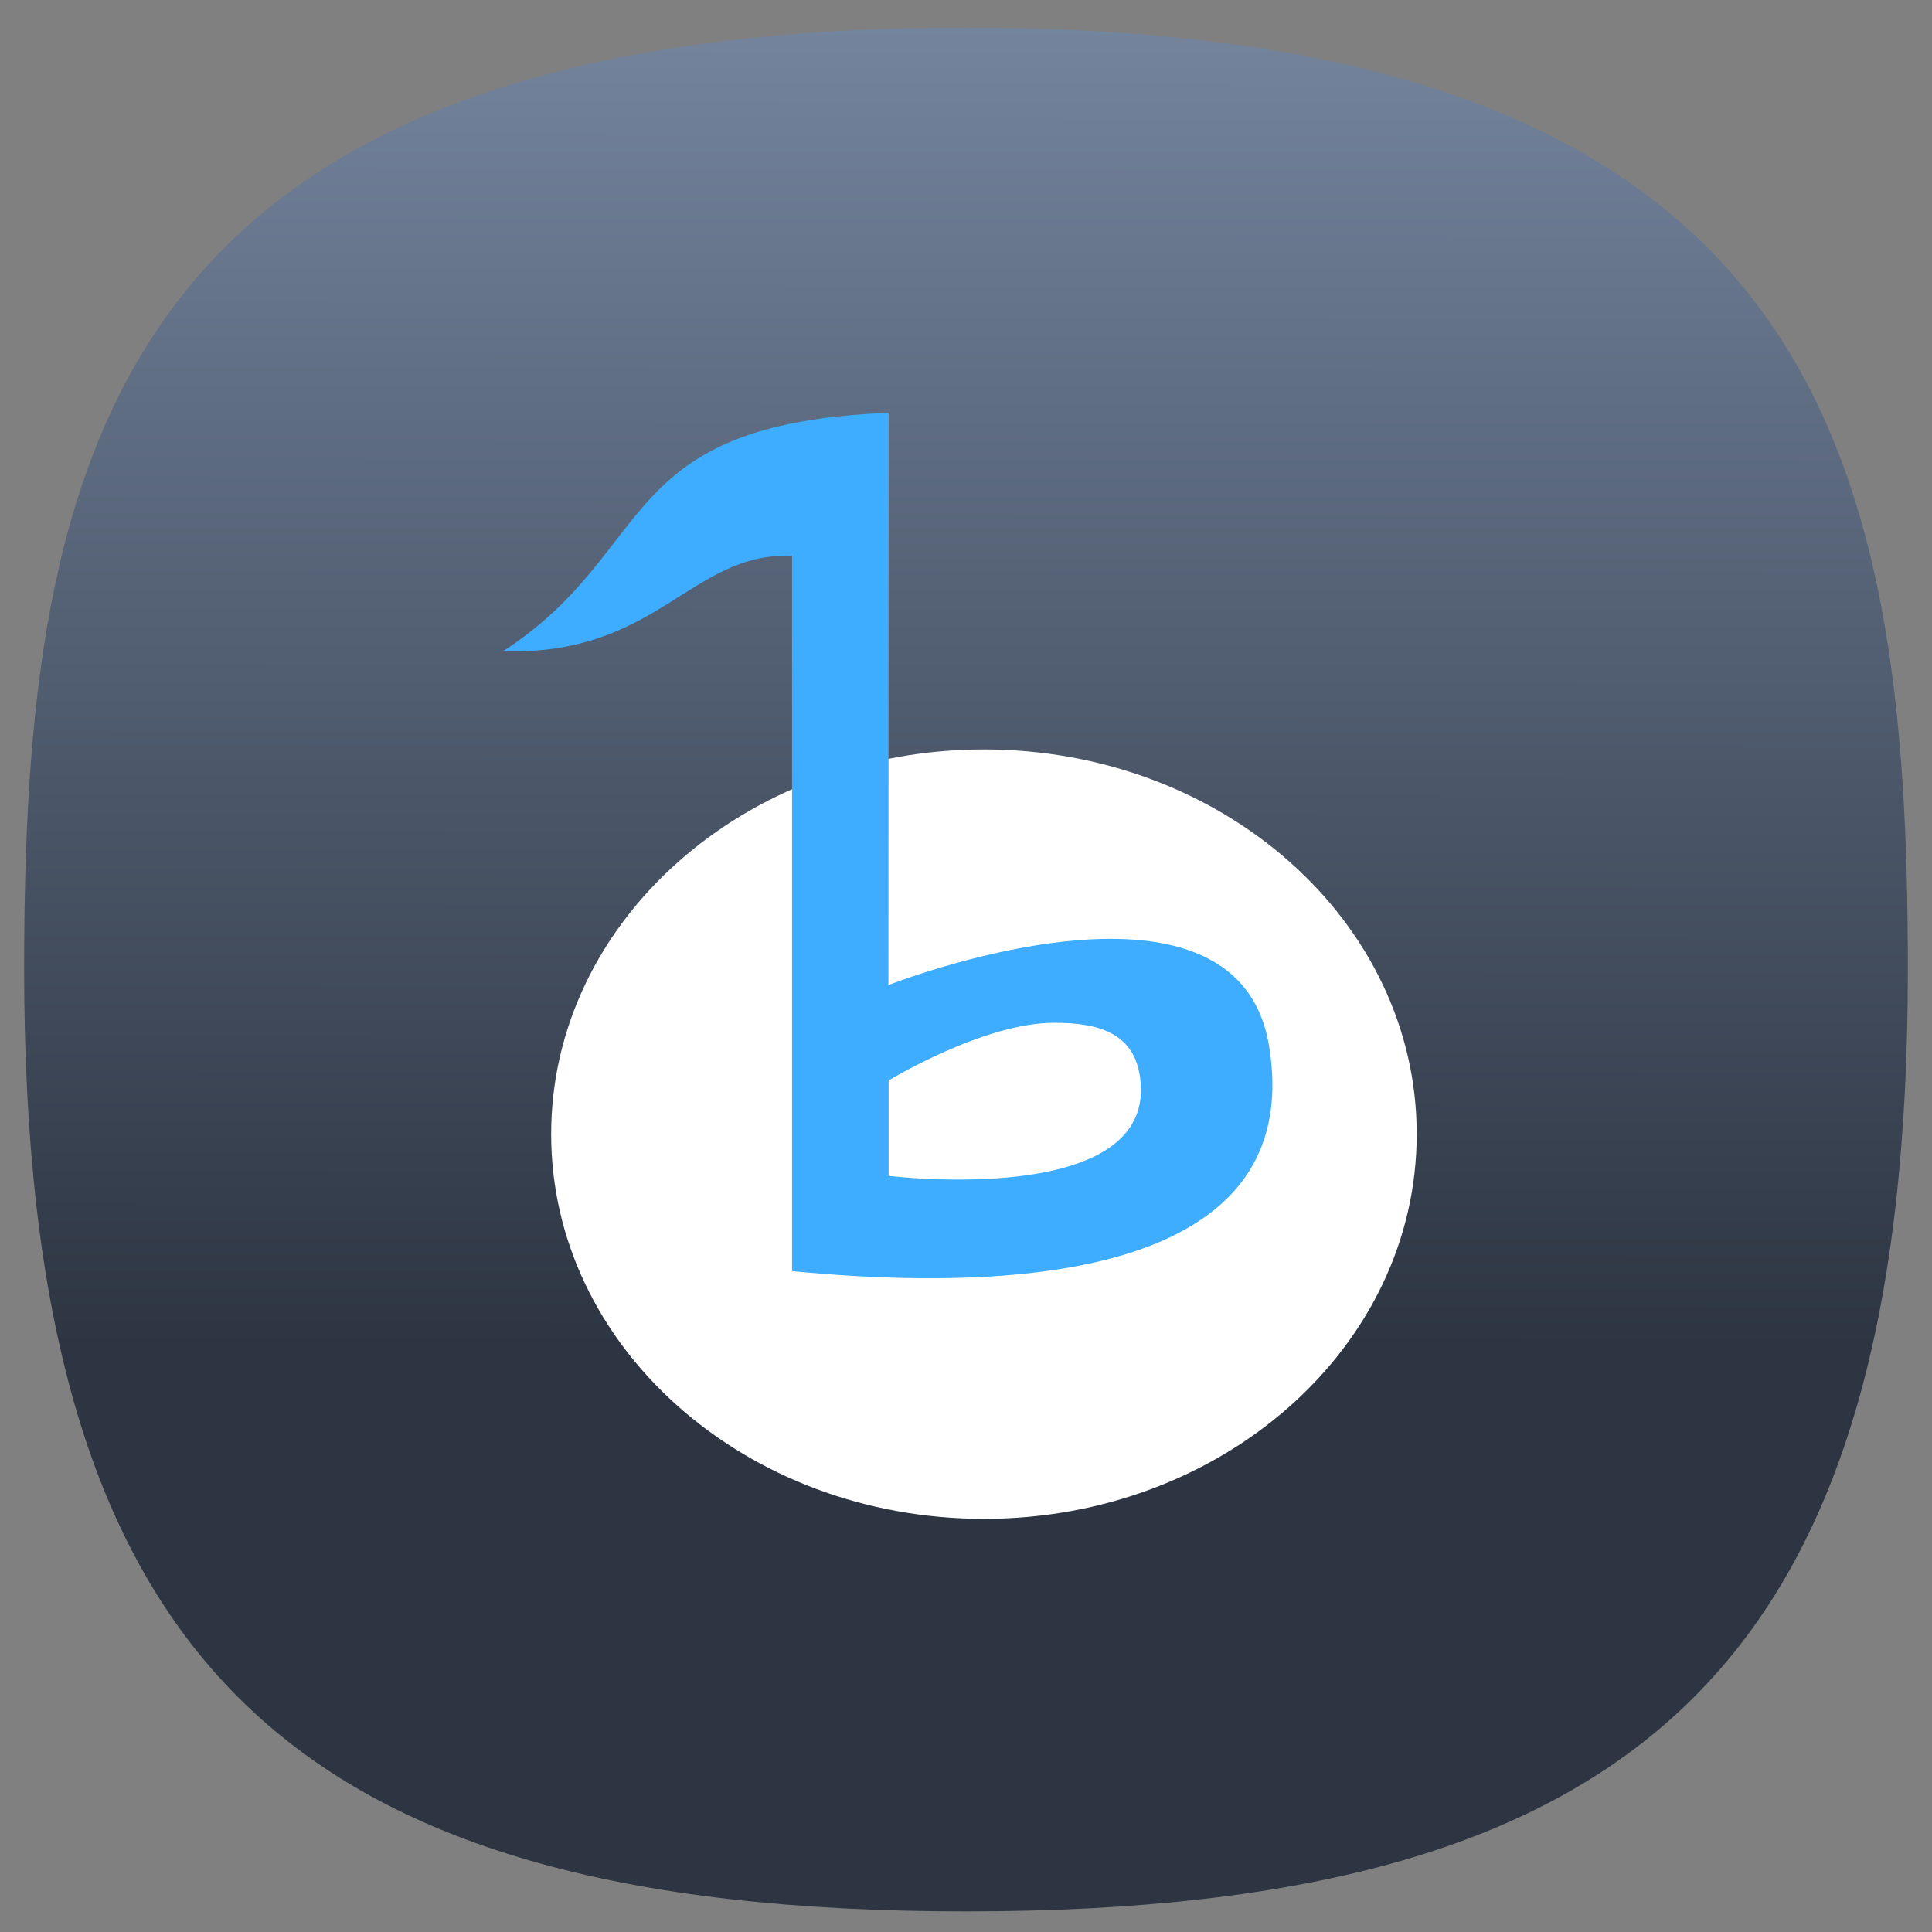 <svg xmlns="http://www.w3.org/2000/svg" xmlns:xlink="http://www.w3.org/1999/xlink" xml:space="preserve" width="24" height="24" fill="none">
<rect width="100%" height="100%" fill="#808080" stroke="none"/>
<defs>
<linearGradient id="a">
<stop offset="0" style="stop-color:#2d3542;stop-opacity:1"/>
<stop offset="1" style="stop-color:#8a9dba;stop-opacity:1"/>
</linearGradient>
<linearGradient xlink:href="#a" id="b" x1="10.783" x2="10.872" y1="68.015" y2="-15.07" gradientUnits="userSpaceOnUse"/>
<linearGradient xlink:href="#a" id="c" x1="10.783" x2="10.872" y1="68.015" y2="-15.07" gradientUnits="userSpaceOnUse"/>
</defs>
<g style="display:inline;fill:url(#b);fill-opacity:1" transform="translate(0 .044)">
<path d="M50 5C9.09 5 5 25.455 5 50c0 32.727 12.273 45 45 45s45-12.273 45-45c0-24.545-4.09-45-45-45" style="font-variation-settings:normal;display:inline;opacity:1;vector-effect:none;fill:url(#c);fill-opacity:1;stroke-width:4.567;stroke-linecap:butt;stroke-linejoin:miter;stroke-miterlimit:4;stroke-dasharray:none;stroke-dashoffset:0;stroke-opacity:1;-inkscape-stroke:none;stop-color:#000;stop-opacity:1" transform="translate(-1 -1)scale(.26)"/>
</g>
<path fill="#fff" d="M325.411 18.812c0 12.627-11.518 22.866-25.723 22.866-14.214 0-25.723-10.239-25.723-22.866s11.519-22.865 25.723-22.865 25.723 10.238 25.723 22.865" style="stroke-width:1.826" transform="translate(-50.412 10.157)scale(.209)"/>
<path fill="#3eacff" fill-rule="evenodd" d="M294.028-24.06c-16.424.638-13.665 8.161-22.923 14.169 9.224.28 11.141-5.905 17.178-5.672v42.516c9.143.883 30.882 1.853 28.347-13.418-1.967-11.714-22.619-3.584-22.619-3.584m9.892 2.244c2.523 0 4.667.568 5.058 3.18 1.185 7.895-14.937 5.917-14.937 5.917V15.62s5.692-3.46 9.879-3.425" style="stroke-width:1.826" transform="translate(-50.412 10.157)scale(.209)"/>
</svg>
